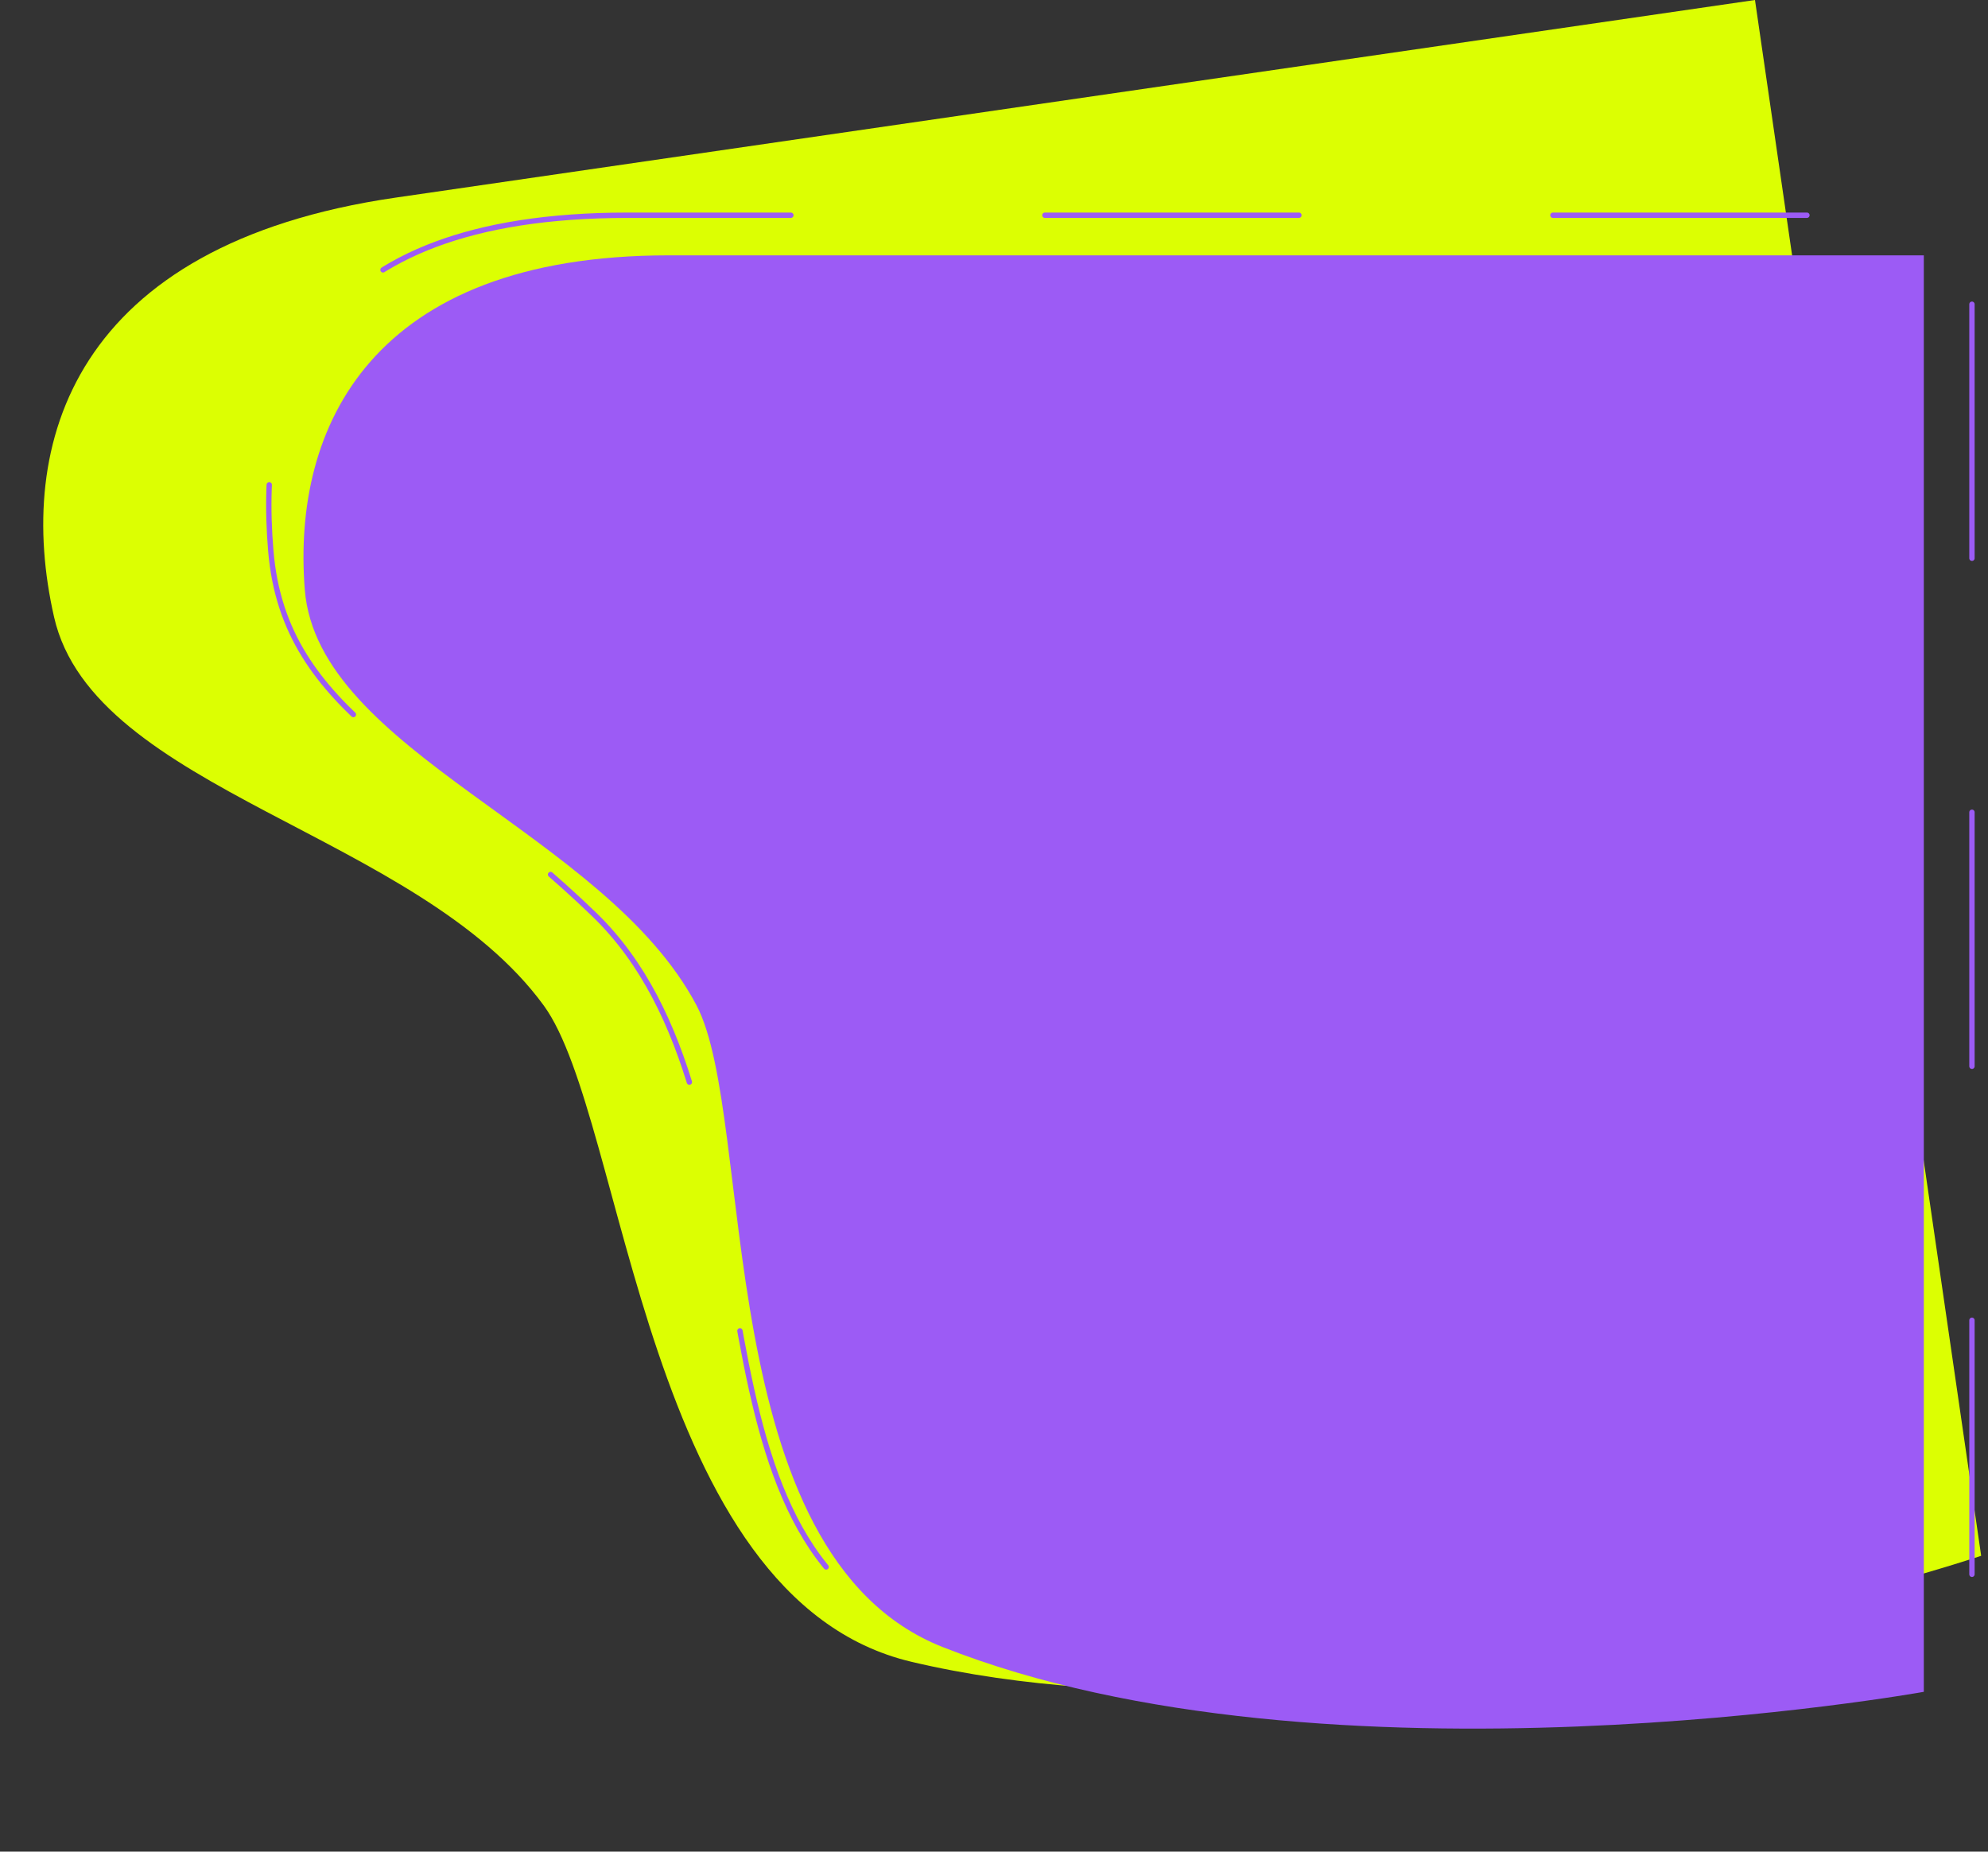 <svg width="1487" height="1385" viewBox="0 0 1487 1385" fill="none" xmlns="http://www.w3.org/2000/svg">
<rect x="0" y="0" width="1487" height="1385" fill="#333333" stroke="none"/>
<path fill-rule="evenodd" clip-rule="evenodd" d="M295.861 147.827C55.031 182.839 10.835 331.431 40.446 461.568C70.057 591.704 312.519 622.924 406.744 752.146C468.382 836.676 481.422 1195.61 681.631 1242.99C1011.27 1321.01 1481.89 1163.74 1481.89 1163.74L1386.52 507.718L1312.71 9.7063e-05C1312.71 9.7063e-05 536.691 112.816 295.861 147.827Z" fill="#DCFF02"/>
<path fill-rule="evenodd" clip-rule="evenodd" d="M500.163 191C277.809 191 218.316 319.547 227.984 441.107C237.651 562.668 452.775 622.767 520.985 751.994C565.605 836.528 530.215 1162.79 705.009 1231.95C992.805 1345.82 1439 1265.48 1439 1265.48V659.776V191C1439 191 722.516 191 500.163 191Z" fill="#9C5BF5"/>
<path fill-rule="evenodd" clip-rule="evenodd" d="M469.629 161C230.845 161 192.181 288.25 202.563 412.072C212.945 535.893 322.463 566.002 444.567 684.149C592.397 827.19 499.062 1150.86 686.772 1221.31C995.834 1337.31 1475 1245.31 1475 1245.31V638.496V161C1475 161 708.414 161 469.629 161Z" stroke="#9C5BF5" stroke-width="4" stroke-linecap="round" stroke-dasharray="190"/>
</svg>
